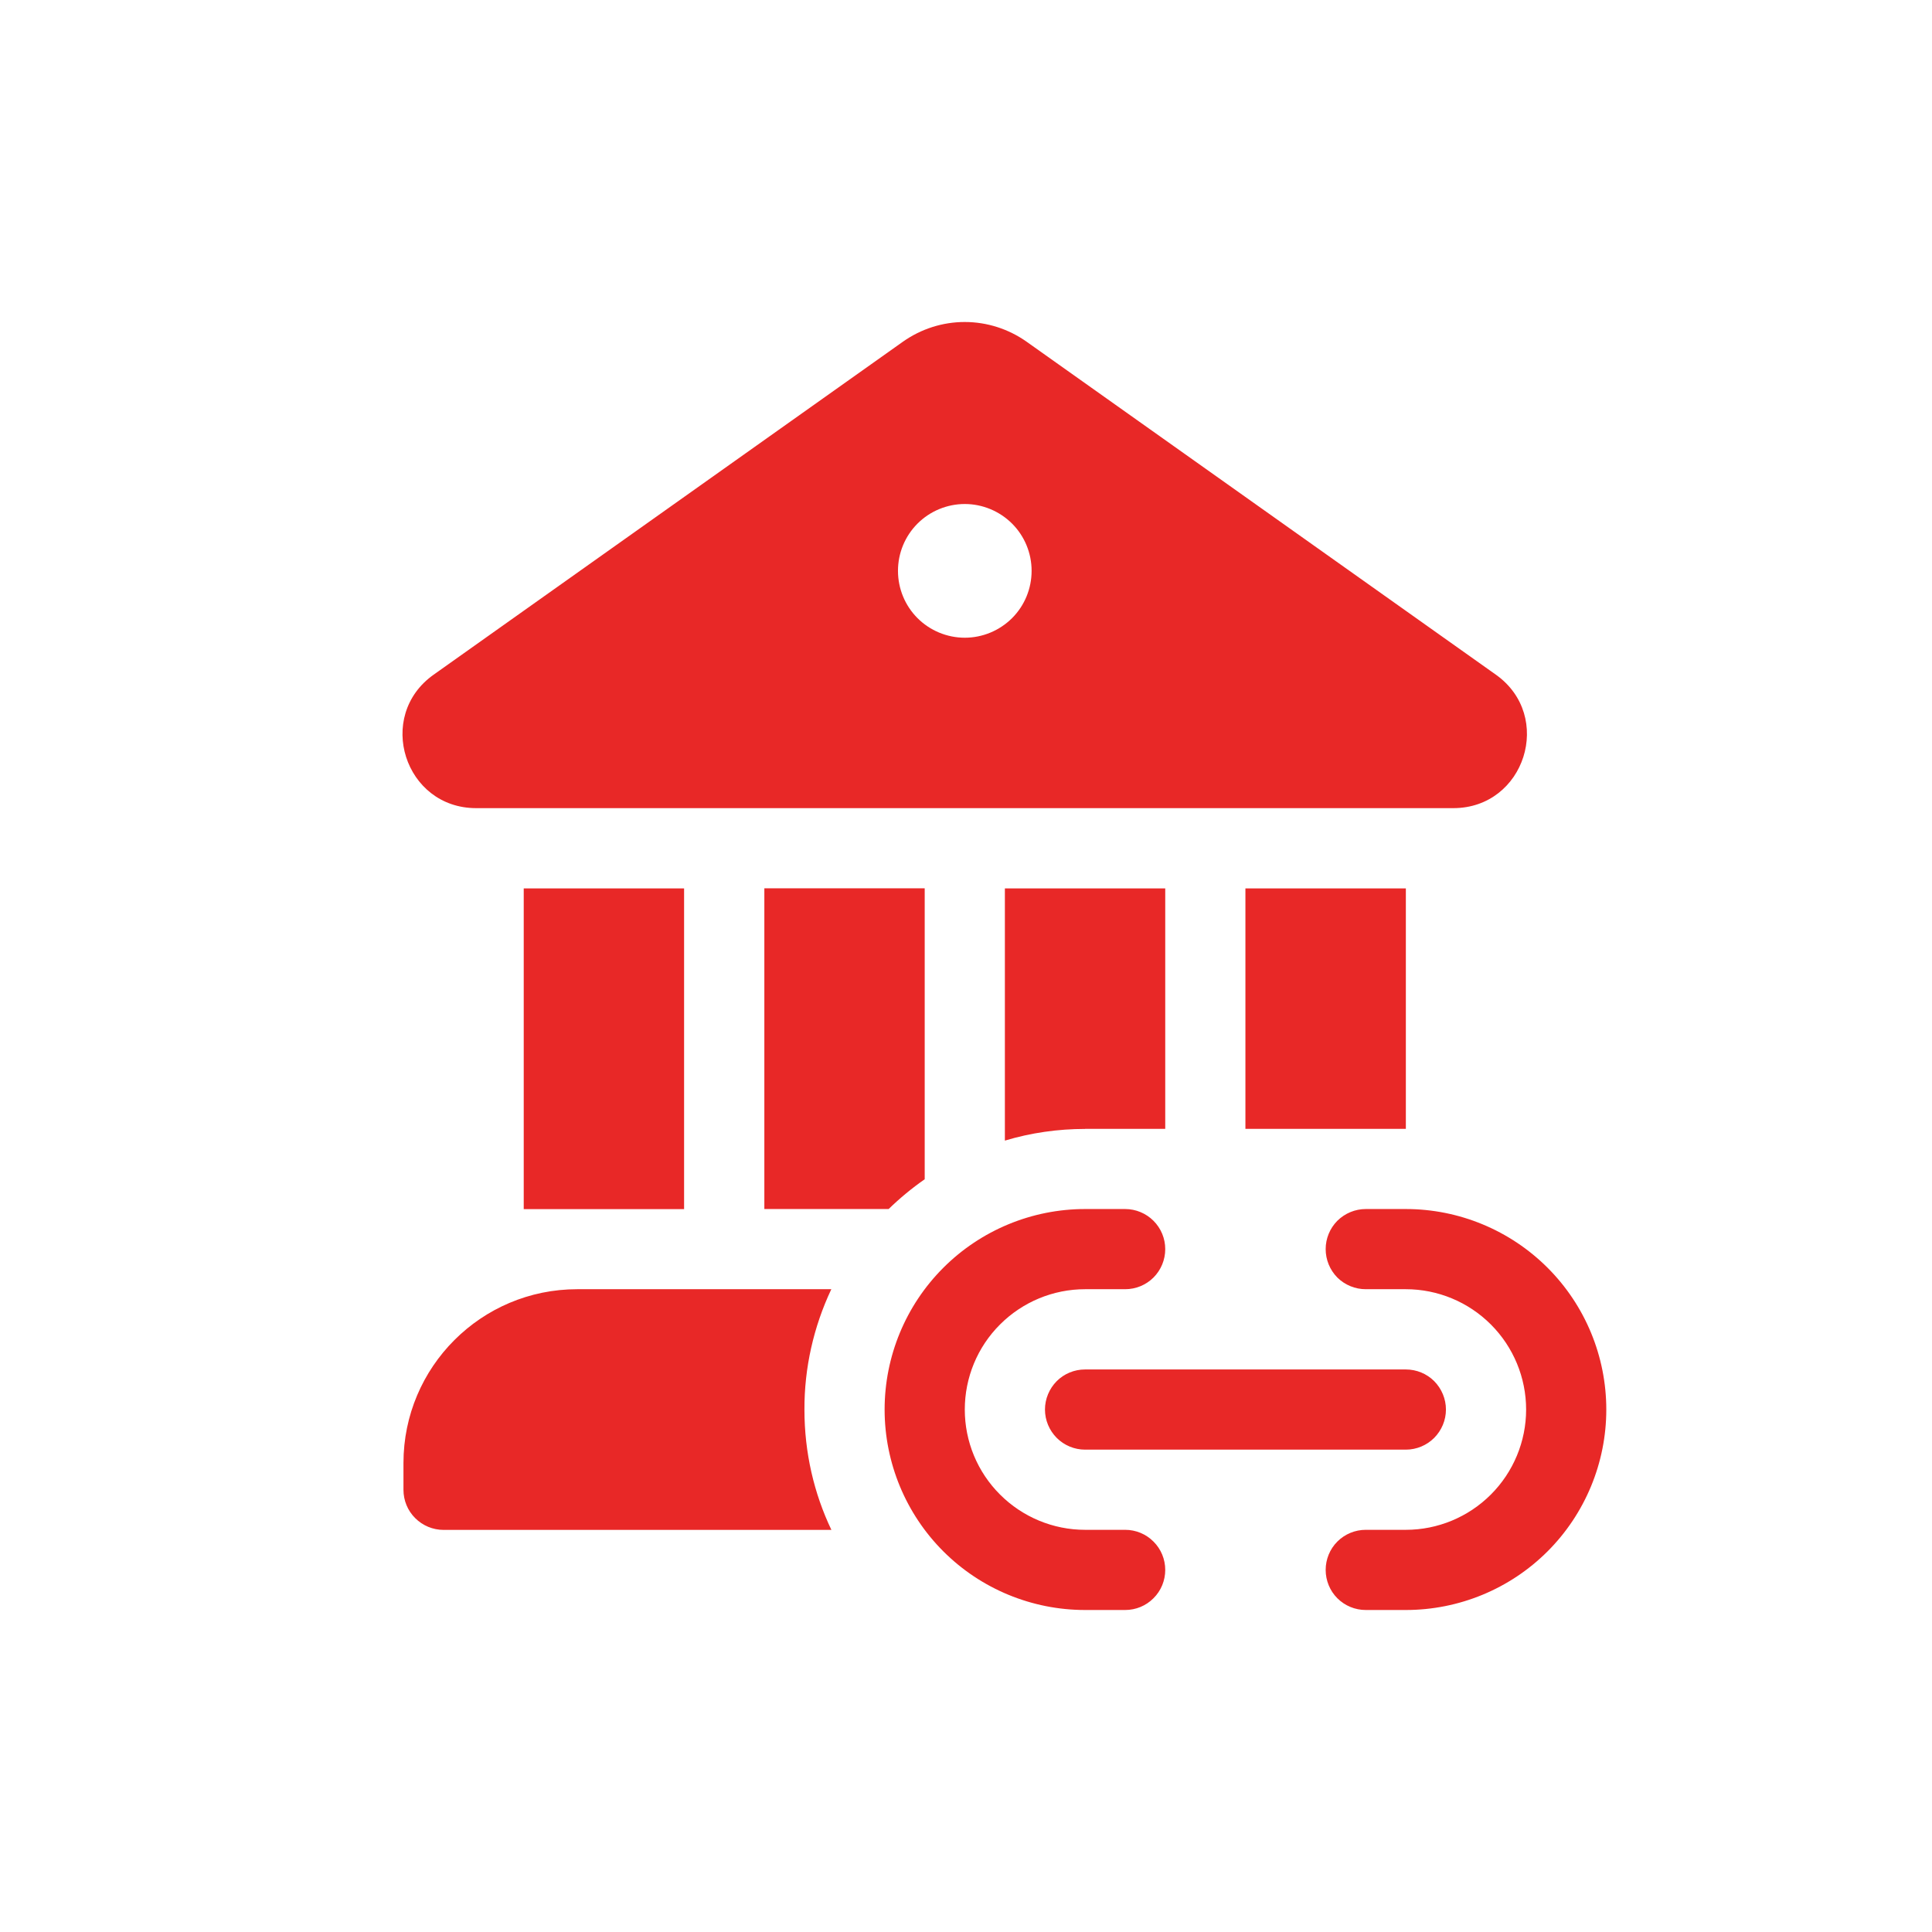 <svg width="24" height="24" viewBox="0 0 24 24" fill="none" xmlns="http://www.w3.org/2000/svg">
<path d="M11.216 4.245C11.441 4.086 11.709 4 11.984 4C12.26 4 12.528 4.086 12.753 4.245L18.582 8.381C19.307 8.895 18.944 10.037 18.056 10.039H5.915C5.025 10.039 4.66 8.896 5.387 8.381L11.216 4.245ZM11.985 7.922C12.205 7.922 12.416 7.834 12.572 7.679C12.728 7.523 12.815 7.312 12.815 7.091C12.815 6.871 12.728 6.66 12.572 6.504C12.416 6.349 12.205 6.261 11.985 6.261C11.765 6.261 11.553 6.349 11.398 6.504C11.242 6.66 11.155 6.871 11.155 7.091C11.155 7.312 11.242 7.523 11.398 7.679C11.553 7.834 11.765 7.922 11.985 7.922ZM6.506 11.036V15.02H8.498V11.036H6.506ZM5.012 18.174C5.012 16.982 5.978 16.015 7.17 16.015H10.327C10.106 16.483 9.991 16.994 9.993 17.511C9.993 18.046 10.112 18.552 10.328 19.005H5.51C5.378 19.005 5.251 18.952 5.158 18.859C5.064 18.766 5.012 18.639 5.012 18.507V18.175V18.174ZM11.039 15.019C11.178 14.884 11.328 14.76 11.487 14.649V11.035H9.495V15.019H11.039ZM13.479 14.023H14.475V11.036H12.483V14.169C12.806 14.072 13.142 14.024 13.479 14.024V14.023ZM15.471 14.023H17.464V11.036H15.471V14.024V14.023ZM13.479 15.019C12.819 15.019 12.185 15.282 11.718 15.749C11.251 16.216 10.989 16.849 10.989 17.51C10.989 18.17 11.251 18.804 11.718 19.271C12.185 19.738 12.819 20 13.479 20H13.977C14.109 20 14.236 19.948 14.329 19.854C14.423 19.761 14.475 19.634 14.475 19.502C14.475 19.37 14.423 19.243 14.329 19.15C14.236 19.056 14.109 19.004 13.977 19.004H13.479C13.083 19.004 12.703 18.846 12.423 18.566C12.142 18.286 11.985 17.906 11.985 17.51C11.985 17.113 12.142 16.733 12.423 16.453C12.703 16.173 13.083 16.015 13.479 16.015H13.977C14.109 16.015 14.236 15.963 14.329 15.87C14.423 15.776 14.475 15.649 14.475 15.517C14.475 15.385 14.423 15.259 14.329 15.165C14.236 15.072 14.109 15.019 13.977 15.019H13.479ZM16.966 15.019C16.834 15.019 16.707 15.072 16.613 15.165C16.52 15.259 16.468 15.385 16.468 15.517C16.468 15.649 16.52 15.776 16.613 15.87C16.707 15.963 16.834 16.015 16.966 16.015H17.464C17.86 16.015 18.24 16.173 18.52 16.453C18.8 16.733 18.958 17.113 18.958 17.51C18.958 17.906 18.8 18.286 18.52 18.566C18.24 18.846 17.86 19.004 17.464 19.004H16.966C16.834 19.004 16.707 19.056 16.613 19.15C16.52 19.243 16.468 19.37 16.468 19.502C16.468 19.634 16.52 19.761 16.613 19.854C16.707 19.948 16.834 20 16.966 20H17.464C18.124 20 18.758 19.738 19.225 19.271C19.692 18.804 19.954 18.17 19.954 17.51C19.954 16.849 19.692 16.216 19.225 15.749C18.758 15.282 18.124 15.019 17.464 15.019H16.966ZM12.981 17.51C12.981 17.378 13.034 17.251 13.127 17.157C13.22 17.064 13.347 17.012 13.479 17.012H17.464C17.596 17.012 17.723 17.064 17.816 17.157C17.909 17.251 17.962 17.378 17.962 17.51C17.962 17.642 17.909 17.768 17.816 17.862C17.723 17.955 17.596 18.008 17.464 18.008H13.479C13.347 18.008 13.22 17.955 13.127 17.862C13.034 17.768 12.981 17.642 12.981 17.51Z" fill="#E82827"/>
</svg>
